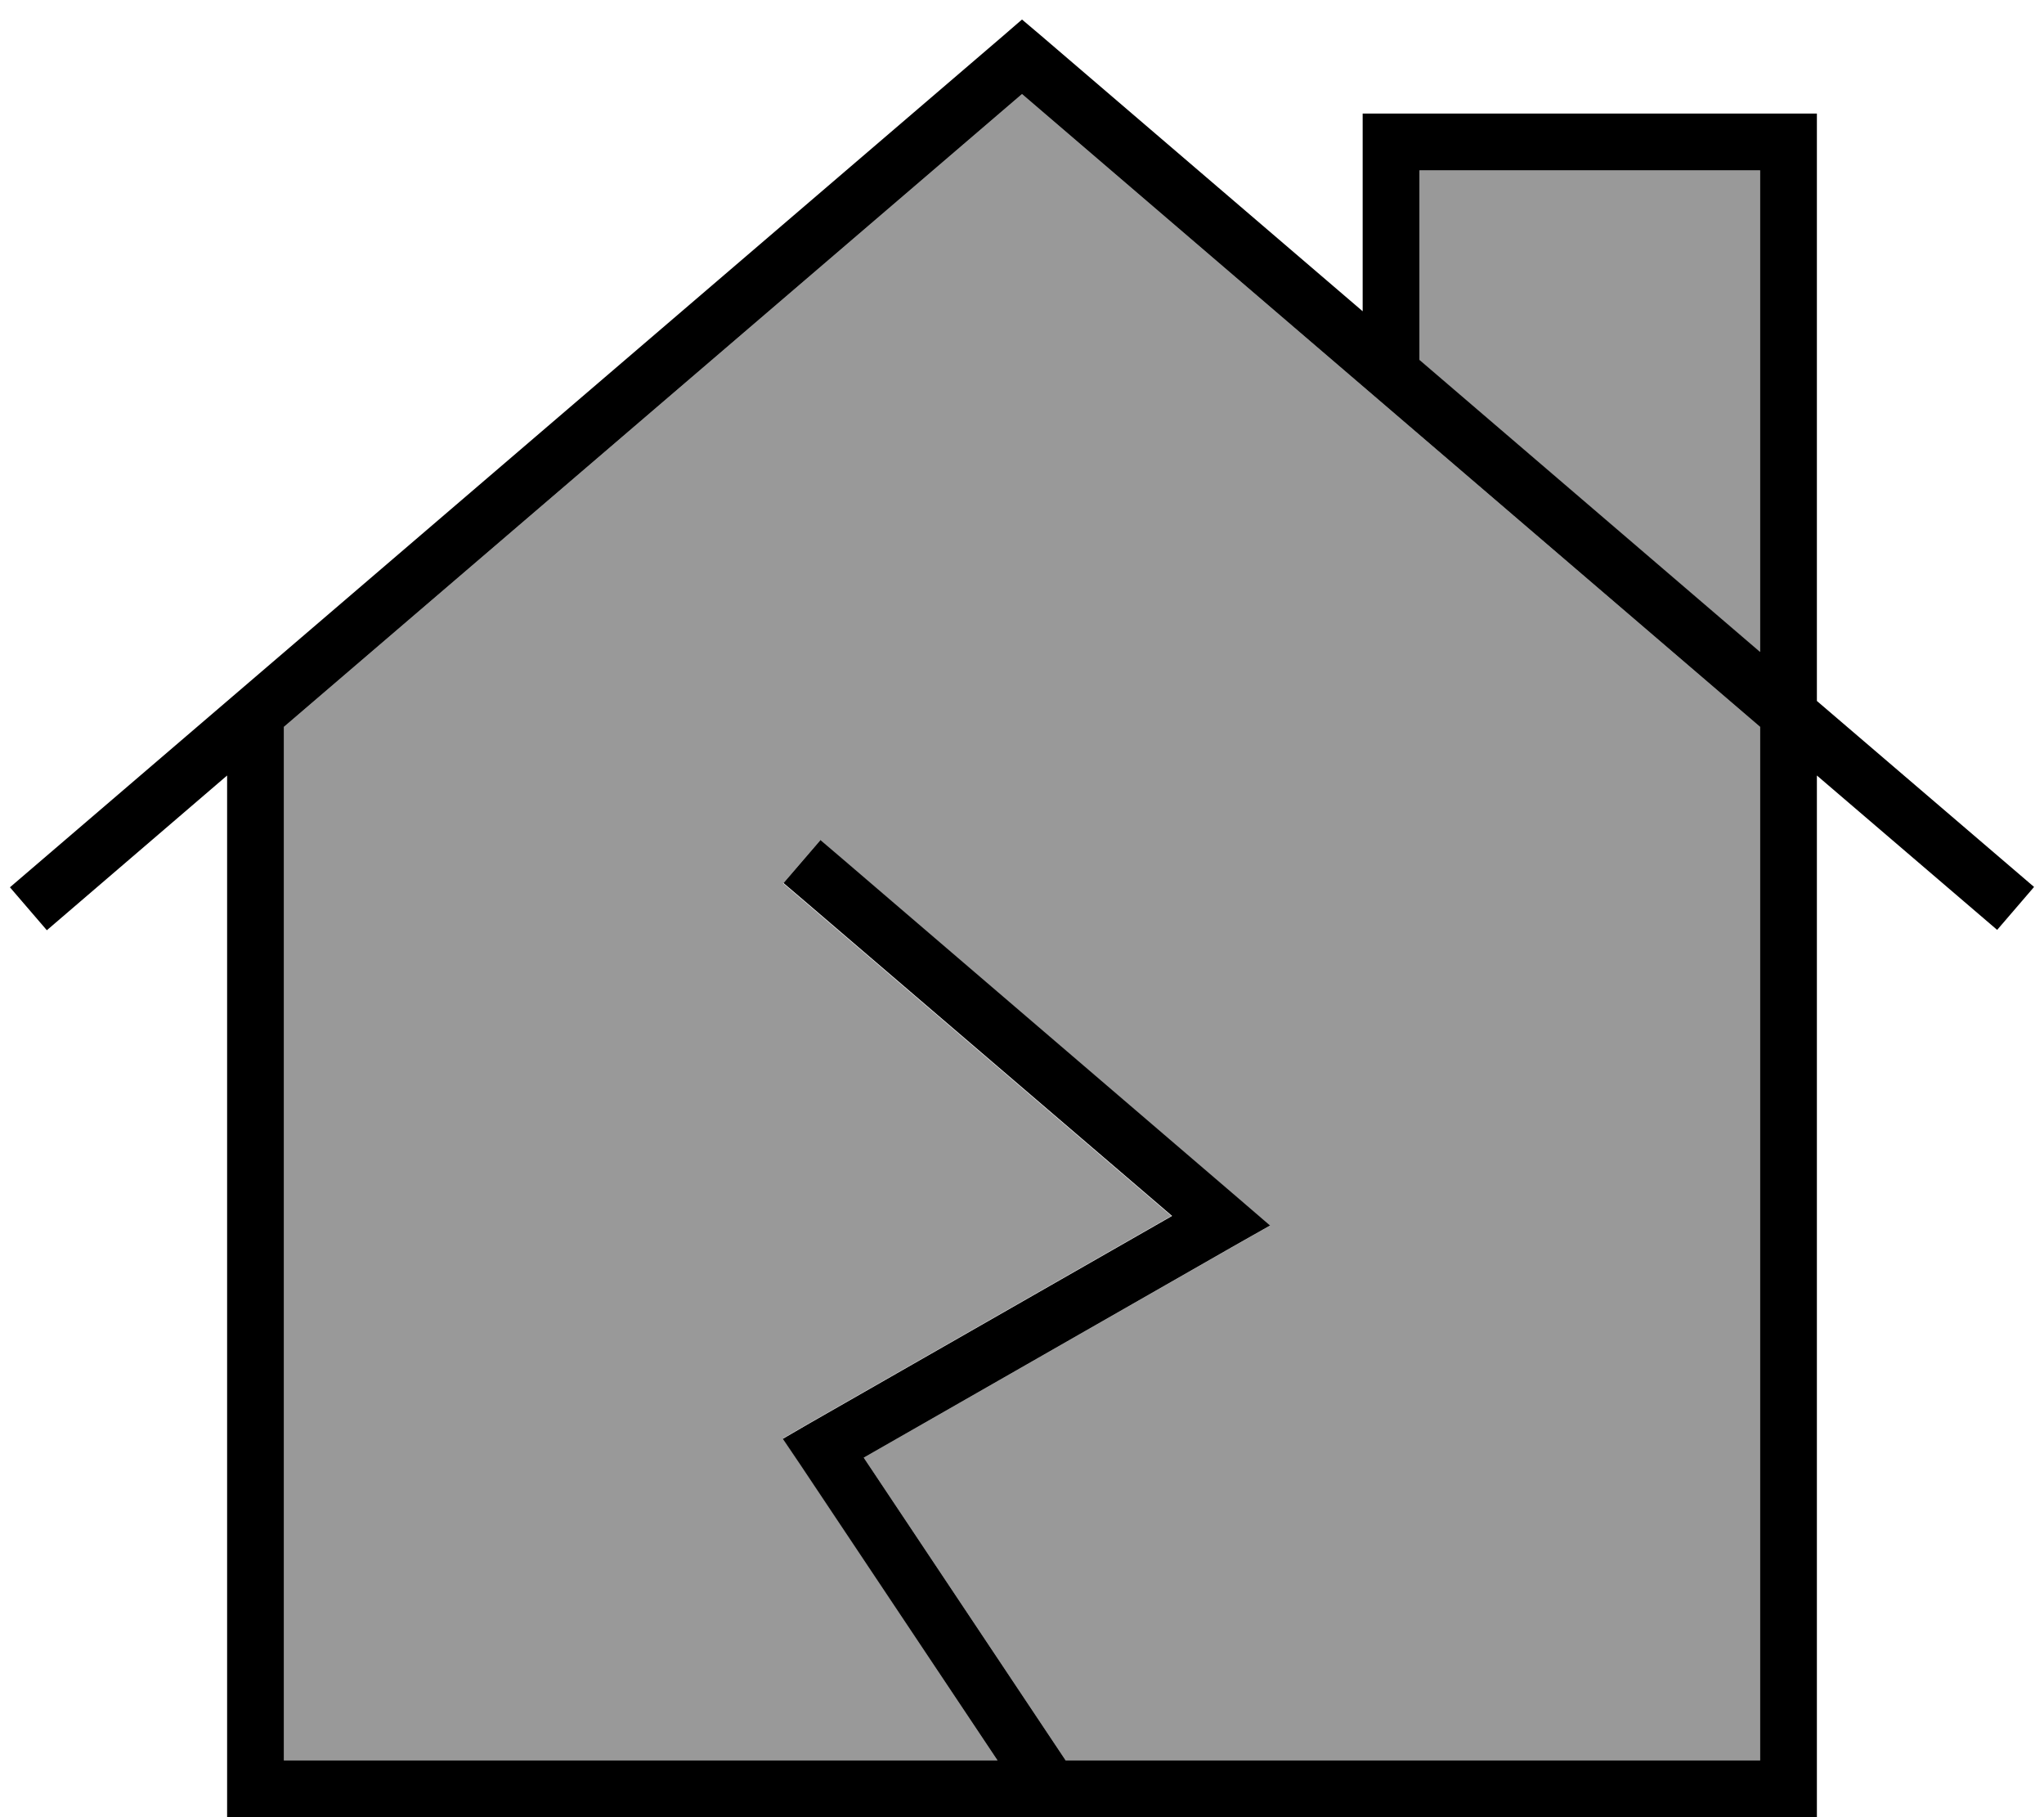 <svg xmlns="http://www.w3.org/2000/svg" viewBox="0 0 576 512"><!--! Font Awesome Pro 6.7.1 by @fontawesome - https://fontawesome.com License - https://fontawesome.com/license (Commercial License) Copyright 2024 Fonticons, Inc. --><defs><style>.fa-secondary{opacity:.4}</style></defs><path class="fa-secondary" d="M80 204.8L80 496l201.1 0-55.7-83.6-4.8-7.1 7.4-4.3 102.1-58.4L226.8 254.1l-6.1-5.2 10.4-12.1 6.1 5.2 112 96 8.6 7.4-9.9 5.6L243.4 410.7 300.3 496 496 496l0-291.2L288 26.5 80 204.8zM400 48l0 53.5 96 82.3L496 48l-96 0z"/><path class="fa-primary" d="M293.2 9.9L288 5.5l-5.2 4.5-280 240 10.4 12.1L64 218.5 64 504l0 8 8 0 432 0 8 0 0-8 0-285.5 50.8 43.5 10.4-12.1L512 197.5 512 40l0-8-8 0L392 32l-8 0 0 8 0 47.7L293.2 9.9zM400 101.5L400 48l96 0 0 135.7-96-82.3zm96 103.4L496 496l-195.7 0-56.9-85.3L348 350.9l9.9-5.6-8.6-7.4-112-96-6.1-5.2-10.4 12.1 6.1 5.2 103.4 88.6L228 401.1l-7.4 4.3 4.8 7.1L281.1 496 80 496l0-291.2L288 26.5 496 204.8z"/></svg>
